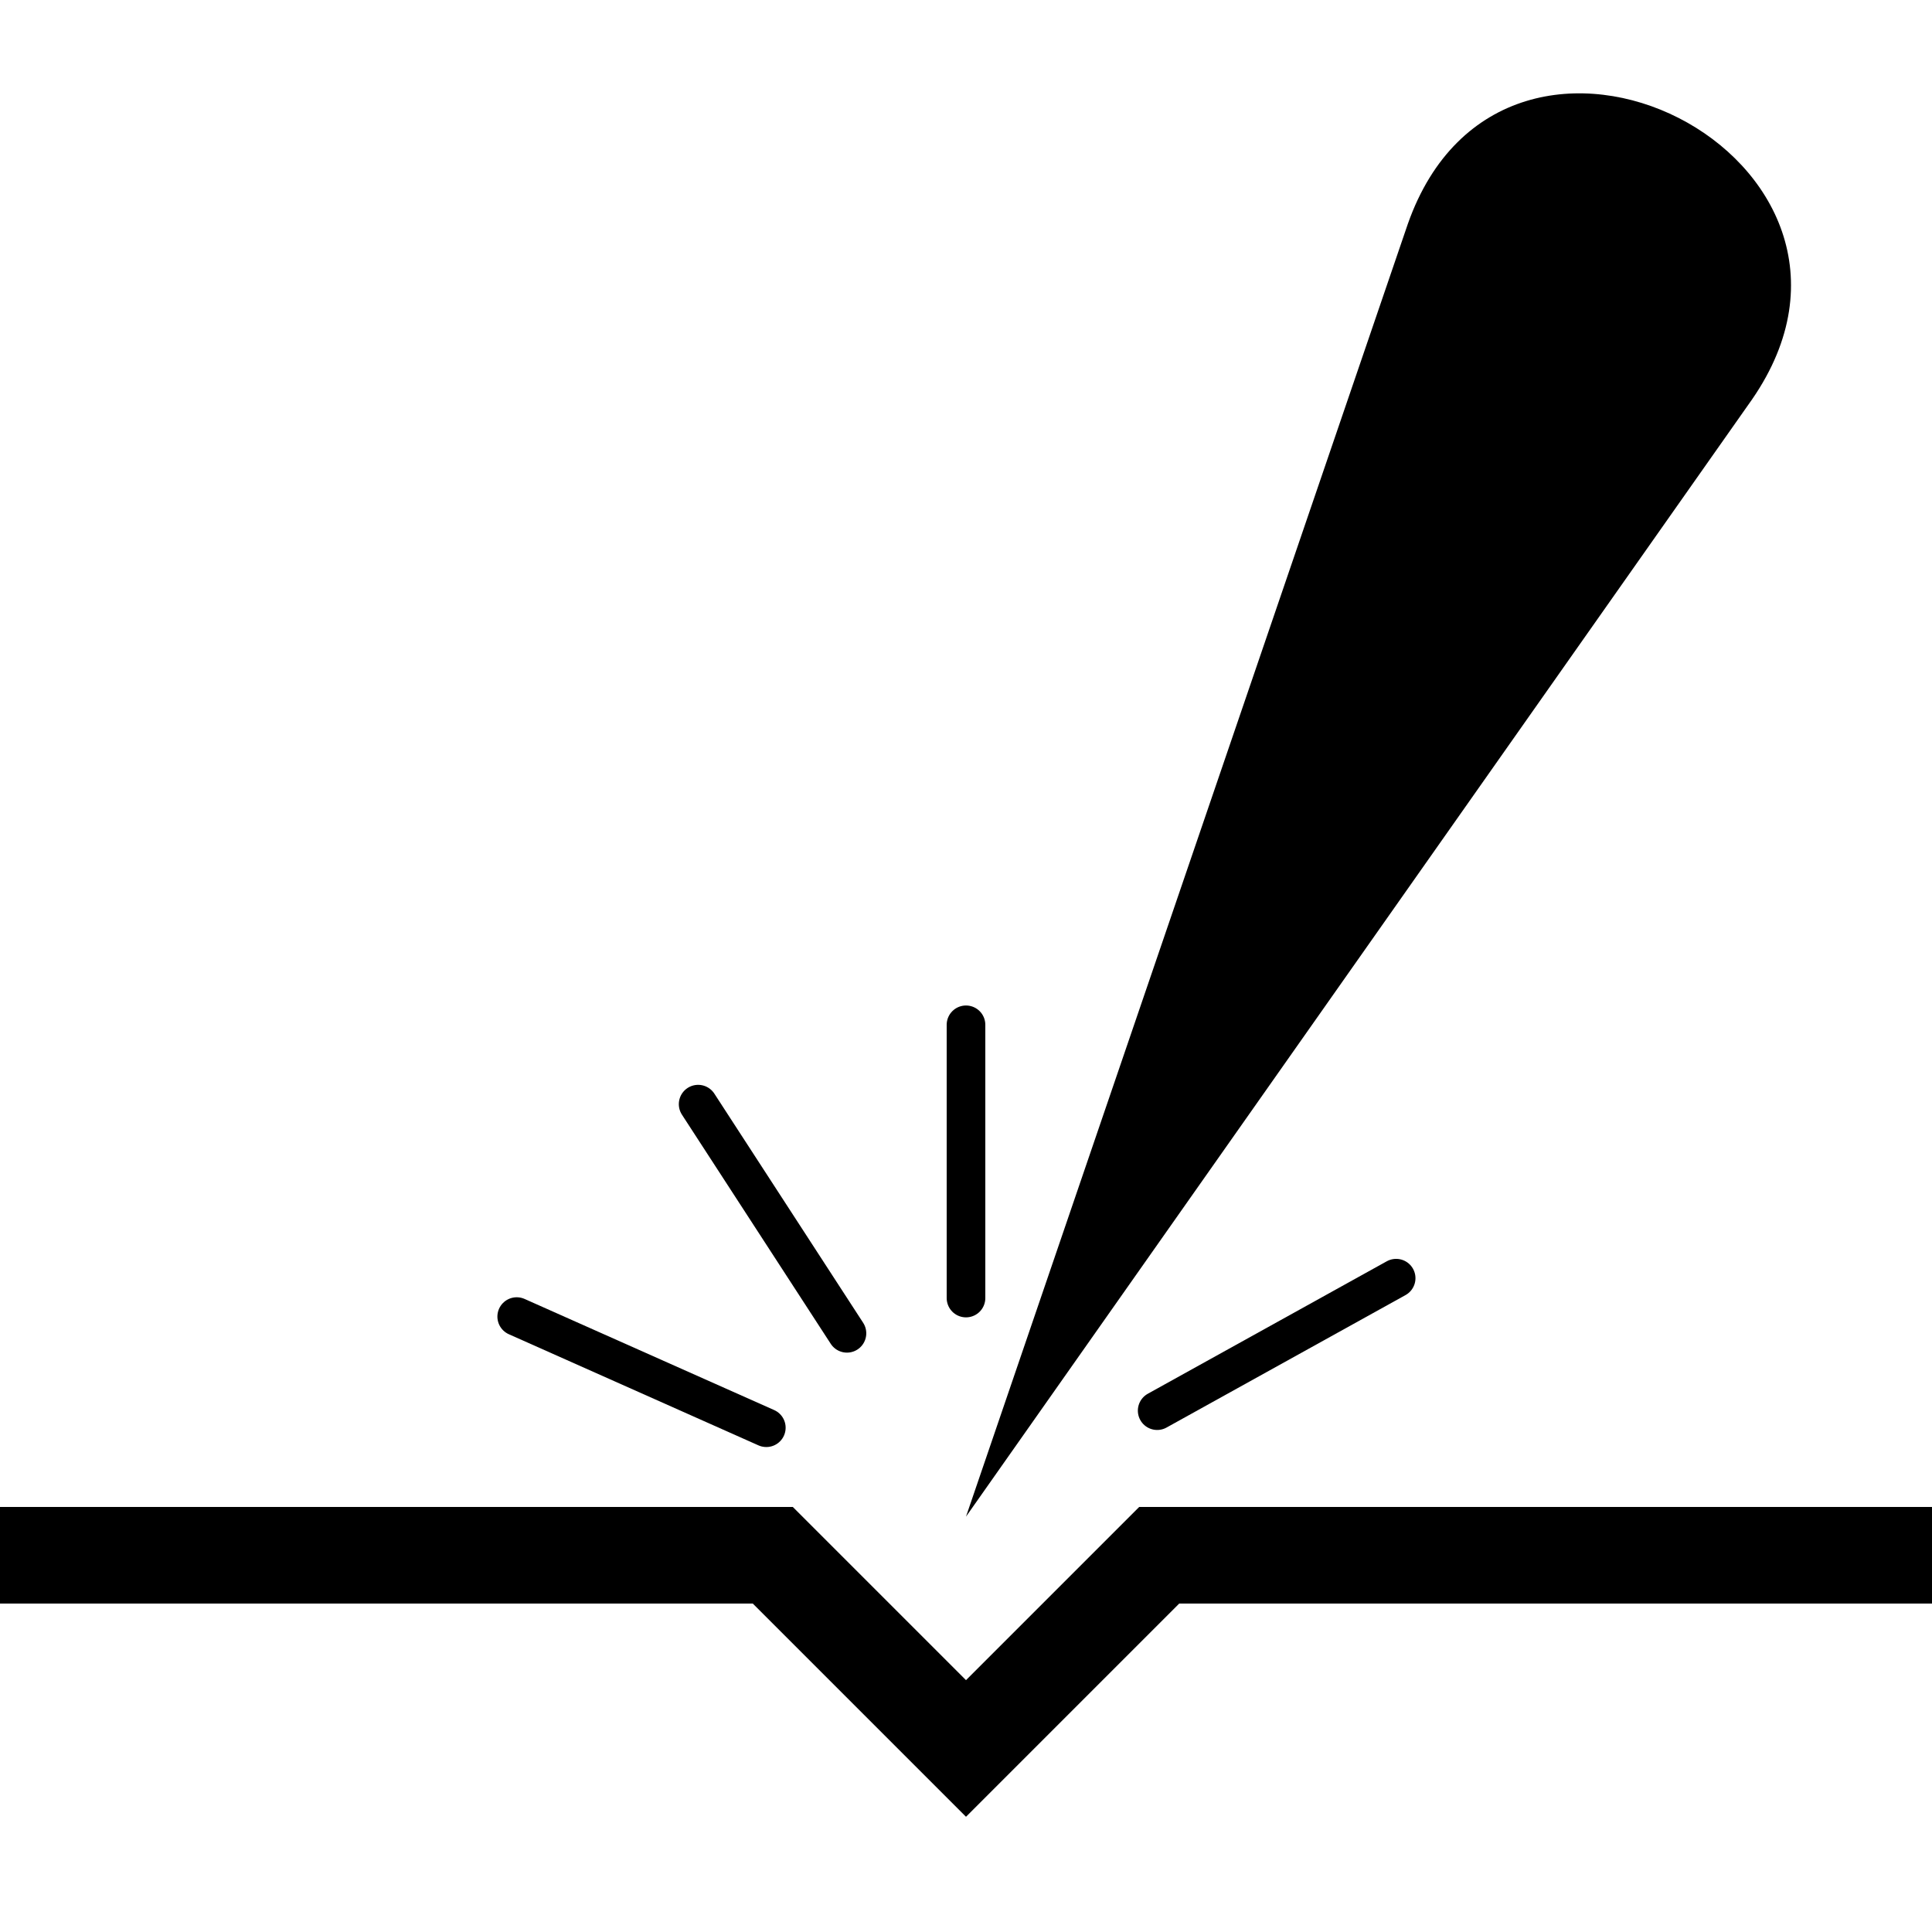 <?xml version="1.0"?>
<svg xmlns="http://www.w3.org/2000/svg" width="32" height="32" viewBox="0 0 32 32">
  <g transform="translate(0, 0.16) scale(3.2)">
    <path d="M 0 8 h 4 l 1 1 1 -1 h 4" stroke="black" fill="none" stroke-width="0.5" />
    <path d="M 0 0 L 7 -1 C 8.500 -1.200 8.500 1.200 7 1 Z" stroke="none" fill="black" transform="translate(5, 7.8) rotate(297)" />
    <line x1="0.8" y1="0.8" x2="1.8" y2="1.8" stroke="black" fill="none" stroke-width="0.2" stroke-linecap="round" transform="translate(5, 7.8) rotate(159)" />
    <line x1="0.8" y1="0.8" x2="1.8" y2="1.8" stroke="black" fill="none" stroke-width="0.2" stroke-linecap="round" transform="translate(5, 7.8) rotate(192)" />
    <line x1="0.8" y1="0.8" x2="1.8" y2="1.8" stroke="black" fill="none" stroke-width="0.2" stroke-linecap="round" transform="translate(5, 7.8) rotate(225)" />
    <line x1="0.8" y1="0.8" x2="1.8" y2="1.8" stroke="black" fill="none" stroke-width="0.2" stroke-linecap="round" transform="translate(5, 7.8) rotate(286)" />
  </g>
</svg>